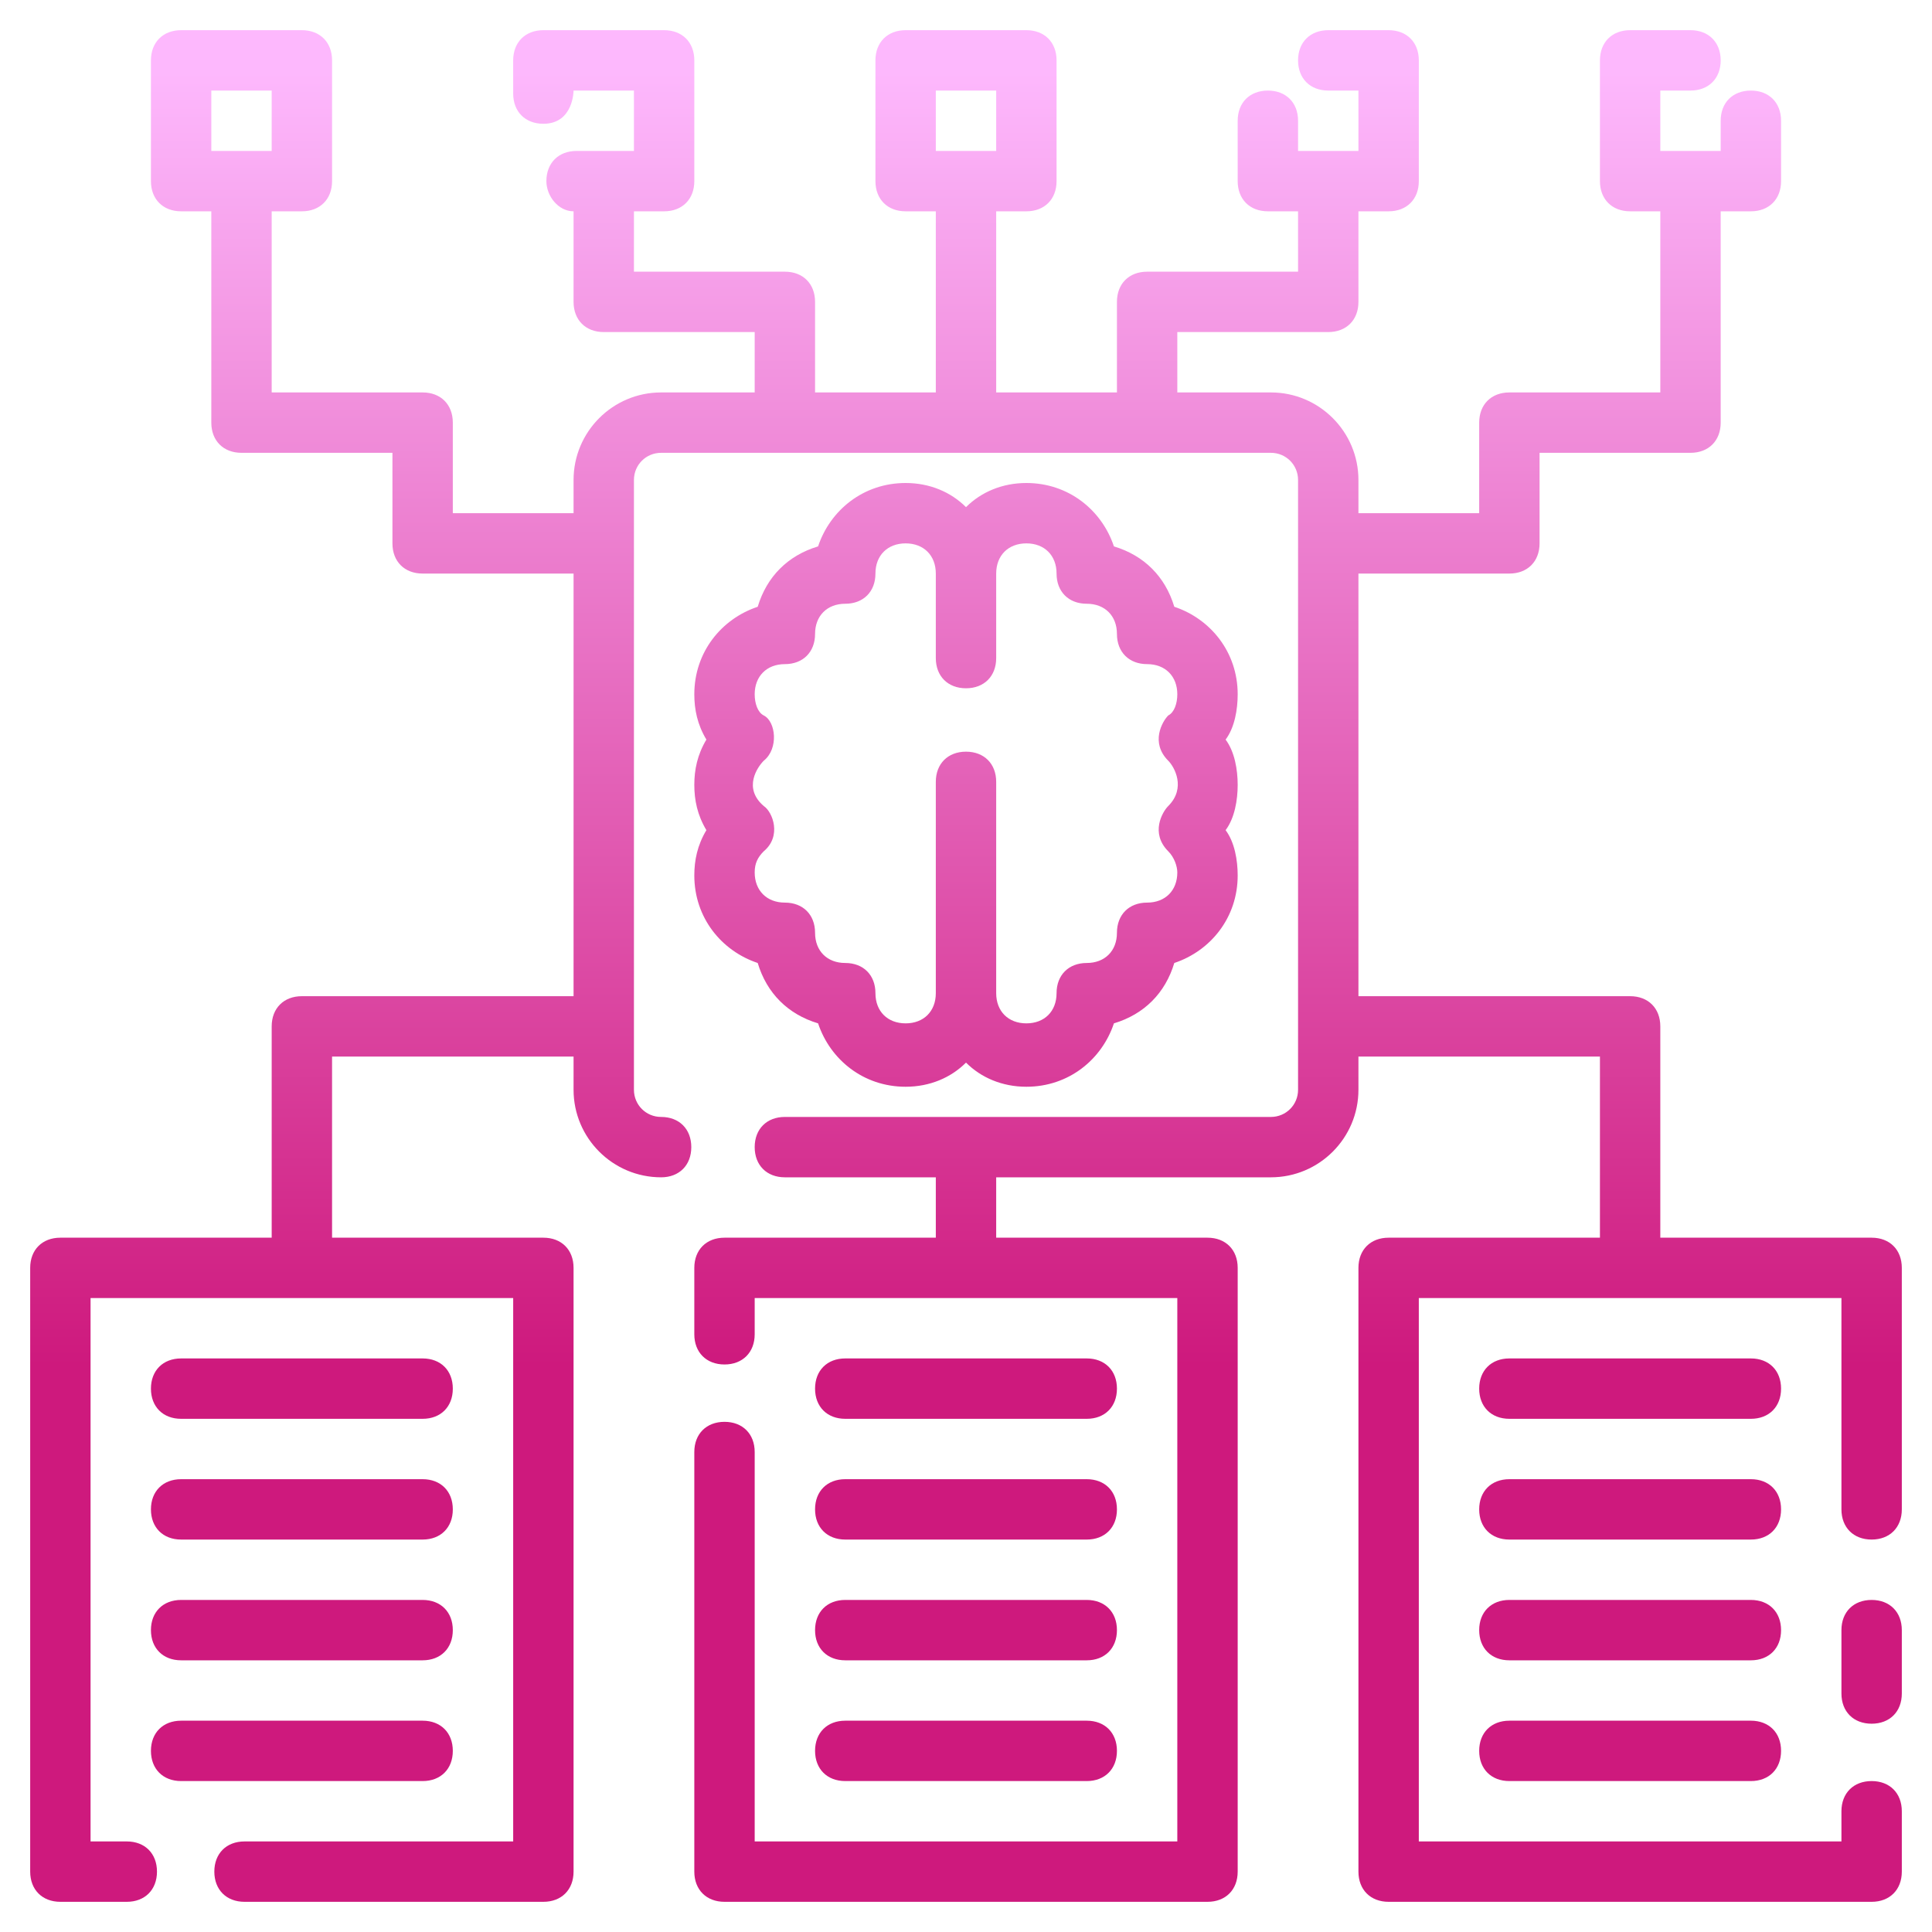 <svg xmlns="http://www.w3.org/2000/svg" version="1.1" xmlns:xlink="http://www.w3.org/1999/xlink" width="512" height="512" x="0" y="0" viewBox="0 0 64 64" style="enable-background:new 0 0 512 512" xml:space="preserve" class=""><g><linearGradient id="a" x1="32" x2="32" y1="63" y2="2.381" gradientUnits="userSpaceOnUse"><stop stop-opacity="1" stop-color="#ce197d" offset="0.293"></stop><stop stop-opacity="1" stop-color="#fdb8fd" offset="1"></stop></linearGradient><path fill="url(#a)" d="M25.1 31.9c.3 1 1 1.7 2 2 .4 1.2 1.5 2.1 2.9 2.1.8 0 1.5-.3 2-.8.5.5 1.2.8 2 .8 1.4 0 2.5-.9 2.9-2.1 1-.3 1.7-1 2-2 1.2-.4 2.1-1.5 2.1-2.9 0-.5-.1-1.1-.4-1.5.3-.4.4-1 .4-1.5s-.1-1.1-.4-1.5c.3-.4.4-1 .4-1.5 0-1.4-.9-2.5-2.1-2.9-.3-1-1-1.7-2-2-.4-1.2-1.5-2.1-2.9-2.1-.8 0-1.5.3-2 .8-.5-.5-1.2-.8-2-.8-1.4 0-2.5.9-2.9 2.1-1 .3-1.7 1-2 2-1.2.4-2.1 1.5-2.1 2.9 0 .5.1 1 .4 1.5-.3.5-.4 1-.4 1.5s.1 1 .4 1.5c-.3.5-.4 1-.4 1.5 0 1.4.9 2.5 2.1 2.9zm.2-5.2c-.7-.6-.2-1.3 0-1.5.5-.4.4-1.3 0-1.5-.2-.1-.3-.4-.3-.7 0-.6.4-1 1-1s1-.4 1-1 .4-1 1-1 1-.4 1-1 .4-1 1-1 1 .4 1 1v2.8c0 .6.4 1 1 1s1-.4 1-1V19c0-.6.4-1 1-1s1 .4 1 1 .4 1 1 1 1 .4 1 1 .4 1 1 1 1 .4 1 1c0 .3-.1.6-.3.7-.2.2-.6.9 0 1.5.2.2.6.9 0 1.5-.2.2-.6.9 0 1.5.2.2.3.5.3.7 0 .6-.4 1-1 1s-1 .4-1 1-.4 1-1 1-1 .4-1 1-.4 1-1 1-1-.4-1-1v-7c0-.6-.4-1-1-1s-1 .4-1 1v7c0 .6-.4 1-1 1s-1-.4-1-1-.4-1-1-1-1-.4-1-1-.4-1-1-1-1-.4-1-1c0-.3.1-.5.3-.7.6-.5.3-1.3 0-1.5zM28 51h8c.6 0 1-.4 1-1s-.4-1-1-1h-8c-.6 0-1 .4-1 1s.4 1 1 1zm0 4h8c.6 0 1-.4 1-1s-.4-1-1-1h-8c-.6 0-1 .4-1 1s.4 1 1 1zm0 4h8c.6 0 1-.4 1-1s-.4-1-1-1h-8c-.6 0-1 .4-1 1s.4 1 1 1zm0-12h8c.6 0 1-.4 1-1s-.4-1-1-1h-8c-.6 0-1 .4-1 1s.4 1 1 1zm34 6c-.6 0-1 .4-1 1v2.1c0 .6.4 1 1 1s1-.4 1-1V54c0-.6-.4-1-1-1zm0-12h-7v-7c0-.6-.4-1-1-1h-9V19h5c.6 0 1-.4 1-1v-3h5c.6 0 1-.4 1-1V7h1c.6 0 1-.4 1-1V4c0-.6-.4-1-1-1s-1 .4-1 1v1h-2V3h1c.6 0 1-.4 1-1s-.4-1-1-1h-2c-.6 0-1 .4-1 1v4c0 .6.4 1 1 1h1v6h-5c-.6 0-1 .4-1 1v3h-4v-1.1c0-1.6-1.3-2.9-2.9-2.9H39v-2h5c.6 0 1-.4 1-1V7h1c.6 0 1-.4 1-1V2c0-.6-.4-1-1-1h-2c-.6 0-1 .4-1 1s.4 1 1 1h1v2h-2V4c0-.6-.4-1-1-1s-1 .4-1 1v2c0 .6.4 1 1 1h1v2h-5c-.6 0-1 .4-1 1v3h-4V7h1c.6 0 1-.4 1-1V2c0-.6-.4-1-1-1h-4c-.6 0-1 .4-1 1v4c0 .6.4 1 1 1h1v6h-4v-3c0-.6-.4-1-1-1h-5V7h1c.6 0 1-.4 1-1V2c0-.6-.4-1-1-1h-4c-.6 0-1 .4-1 1v1.1c0 .6.4 1 1 1 1 0 1-1.1 1-1.1h2v2h-1.9c-.6 0-1 .4-1 1 0 .5.4 1 .9 1v3c0 .6.4 1 1 1h5v2h-3.1c-1.6 0-2.9 1.3-2.9 2.9V17h-4v-3c0-.6-.4-1-1-1H9V7h1c.6 0 1-.4 1-1V2c0-.6-.4-1-1-1H6c-.6 0-1 .4-1 1v4c0 .6.4 1 1 1h1v7c0 .6.4 1 1 1h5v3c0 .6.4 1 1 1h5v14h-9c-.6 0-1 .4-1 1v7H2c-.6 0-1 .4-1 1v20c0 .6.4 1 1 1h2.2c.6 0 1-.4 1-1s-.4-1-1-1H3V43h14v18H8.1c-.6 0-1 .4-1 1s.4 1 1 1H18c.6 0 1-.4 1-1V42c0-.6-.4-1-1-1h-7v-6h8v1.1c0 1.6 1.3 2.9 2.9 2.9.6 0 1-.4 1-1s-.4-1-1-1c-.5 0-.9-.4-.9-.9V15.9c0-.5.4-.9.9-.9h20.2c.5 0 .9.4.9.9v20.2c0 .5-.4.9-.9.9H26c-.6 0-1 .4-1 1s.4 1 1 1h5v2h-7c-.6 0-1 .4-1 1v2.2c0 .6.4 1 1 1s1-.4 1-1V43h14v18H25V48.1c0-.6-.4-1-1-1s-1 .4-1 1V62c0 .6.4 1 1 1h16c.6 0 1-.4 1-1V42c0-.6-.4-1-1-1h-7v-2h9.1c1.6 0 2.9-1.3 2.9-2.9V35h8v6h-7c-.6 0-1 .4-1 1v20c0 .6.4 1 1 1h16c.6 0 1-.4 1-1v-2c0-.6-.4-1-1-1s-1 .4-1 1v1H47V43h14v7c0 .6.4 1 1 1s1-.4 1-1v-8c0-.6-.4-1-1-1zM7 5V3h2v2zm24-2h2v2h-2zm27 46h-8c-.6 0-1 .4-1 1s.4 1 1 1h8c.6 0 1-.4 1-1s-.4-1-1-1zm0 4h-8c-.6 0-1 .4-1 1s.4 1 1 1h8c.6 0 1-.4 1-1s-.4-1-1-1zm0 4h-8c-.6 0-1 .4-1 1s.4 1 1 1h8c.6 0 1-.4 1-1s-.4-1-1-1zm0-12h-8c-.6 0-1 .4-1 1s.4 1 1 1h8c.6 0 1-.4 1-1s-.4-1-1-1zM6 51h8c.6 0 1-.4 1-1s-.4-1-1-1H6c-.6 0-1 .4-1 1s.4 1 1 1zm0 4h8c.6 0 1-.4 1-1s-.4-1-1-1H6c-.6 0-1 .4-1 1s.4 1 1 1zm9 3c0-.6-.4-1-1-1H6c-.6 0-1 .4-1 1s.4 1 1 1h8c.6 0 1-.4 1-1zM6 47h8c.6 0 1-.4 1-1s-.4-1-1-1H6c-.6 0-1 .4-1 1s.4 1 1 1z" opacity="1" data-original="url(#a)" class=""></path></g></svg>